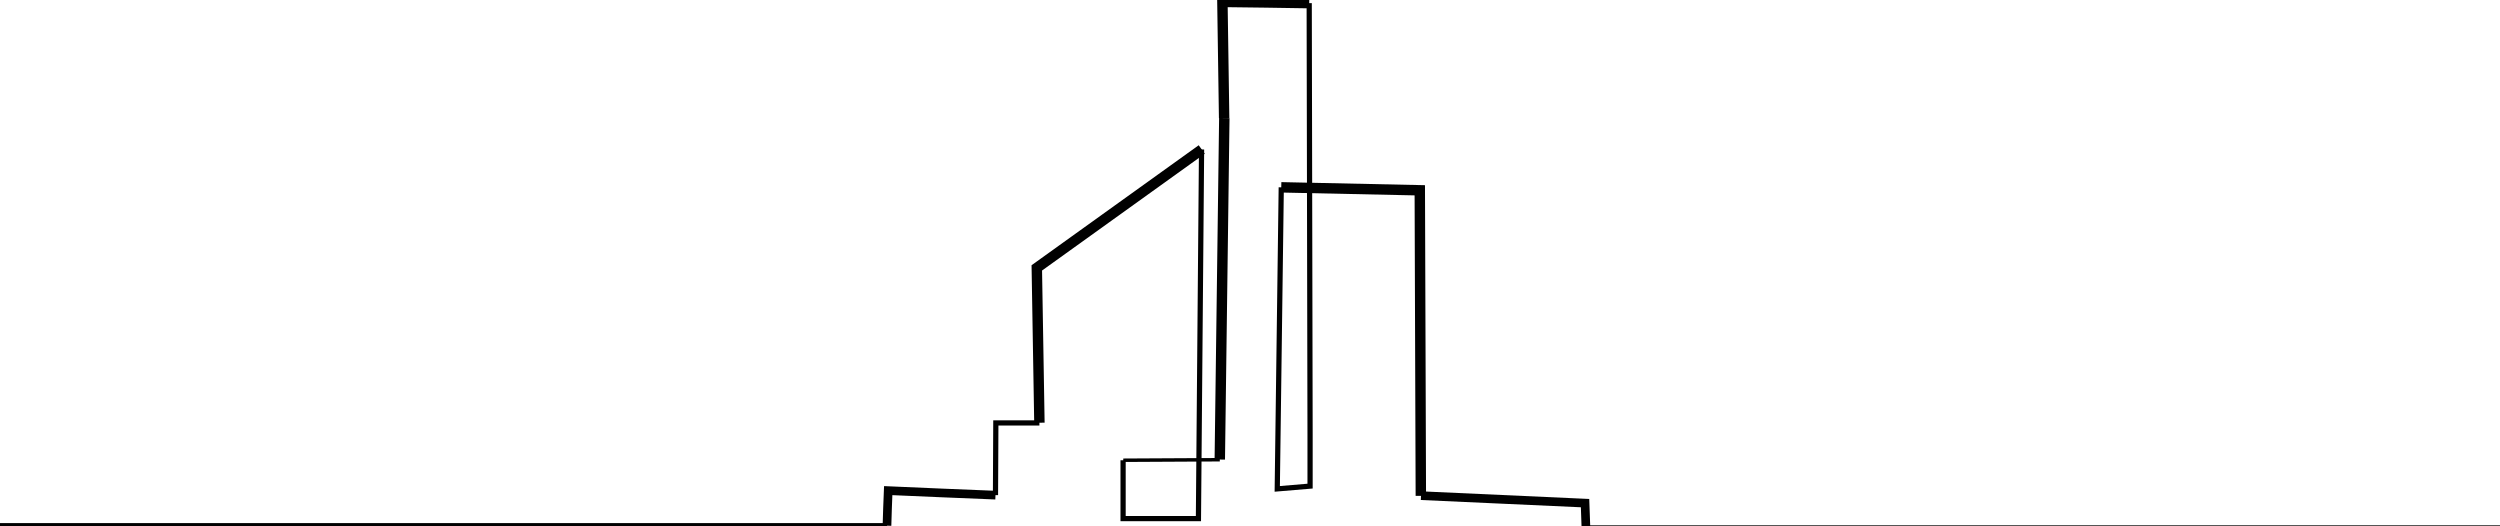 <?xml version="1.0" encoding="utf-8"?>
<!-- Generator: Adobe Illustrator 24.3.0, SVG Export Plug-In . SVG Version: 6.00 Build 0)  -->
<svg version="1.1" id="Слой_1" xmlns="http://www.w3.org/2000/svg" xmlns:xlink="http://www.w3.org/1999/xlink" x="0px" y="0px"
	 viewBox="0 0 1440 303" style="enable-background:new 0 0 1440 303;" xml:space="preserve">
<style type="text/css">
	.st0{fill:none;stroke:#000000;stroke-width:3;stroke-miterlimit:10;}
	.st1{fill:none;stroke:#000000;stroke-width:5;stroke-miterlimit:10;}
	.st2{fill:none;stroke:#000000;stroke-width:6;stroke-miterlimit:10;}
	.st3{fill:none;stroke:#000000;stroke-width:2;stroke-miterlimit:10;}
</style>
<g>
	<path class="st0" d="M913.5,304.1h46.5c160,0,320,0,480,0"/>
	<path class="st1" d="M818.5,285.5c31.5,1.4,63,2.9,94.5,4.3c0.2,4.8,0.3,9.5,0.5,14.3"/>
	<path class="st2" d="M738,107.9c26.6,0.6,53.2,1.1,79.8,1.7c0.2,58.7,0.4,117.3,0.6,176"/>
	<path class="st0" d="M754.1,1.8c0.2,82.8,0.3,165.6,0.5,248.4c0,9.9,0,19.9,0,29.8c-6.3,0.5-12.6,1.1-18.9,1.6
		c0.8-57.9,1.5-115.8,2.3-173.7"/>
	<path class="st2" d="M705.1,68c-0.3-22.3-0.7-44.6-1-66.9c16.7,0.2,33.3,0.4,50,0.7"/>
	<path class="st2" d="M702.6,264.7c0.9-65.6,1.7-131.2,2.6-196.7"/>
	<path class="st3" d="M647,265.1c18.5-0.1,37.1-0.2,55.6-0.3"/>
	<path class="st0" d="M692.1,86.1c-0.6,70.9-1.2,141.7-1.8,212.6c-14.5,0-28.9,0-43.4,0c0-11.2,0-22.4,0-33.6"/>
	<path class="st2" d="M598.7,243.5c-0.5-29.7-1-59.5-1.5-89.2c31.7-22.7,63.3-45.5,95-68.2"/>
	<path class="st0" d="M573.4,285.2c0.1-13.9,0.1-27.8,0.2-41.6c8.4,0,16.8,0,25.1,0"/>
	<path class="st1" d="M510.9,302.8c0.2-6.7,0.4-13.5,0.7-20.2c20.6,0.9,41.2,1.8,61.8,2.6"/>
	<polyline class="st0" points="-0.1,302.8 30.9,302.8 510.9,302.8 	"/>
</g>
</svg>
